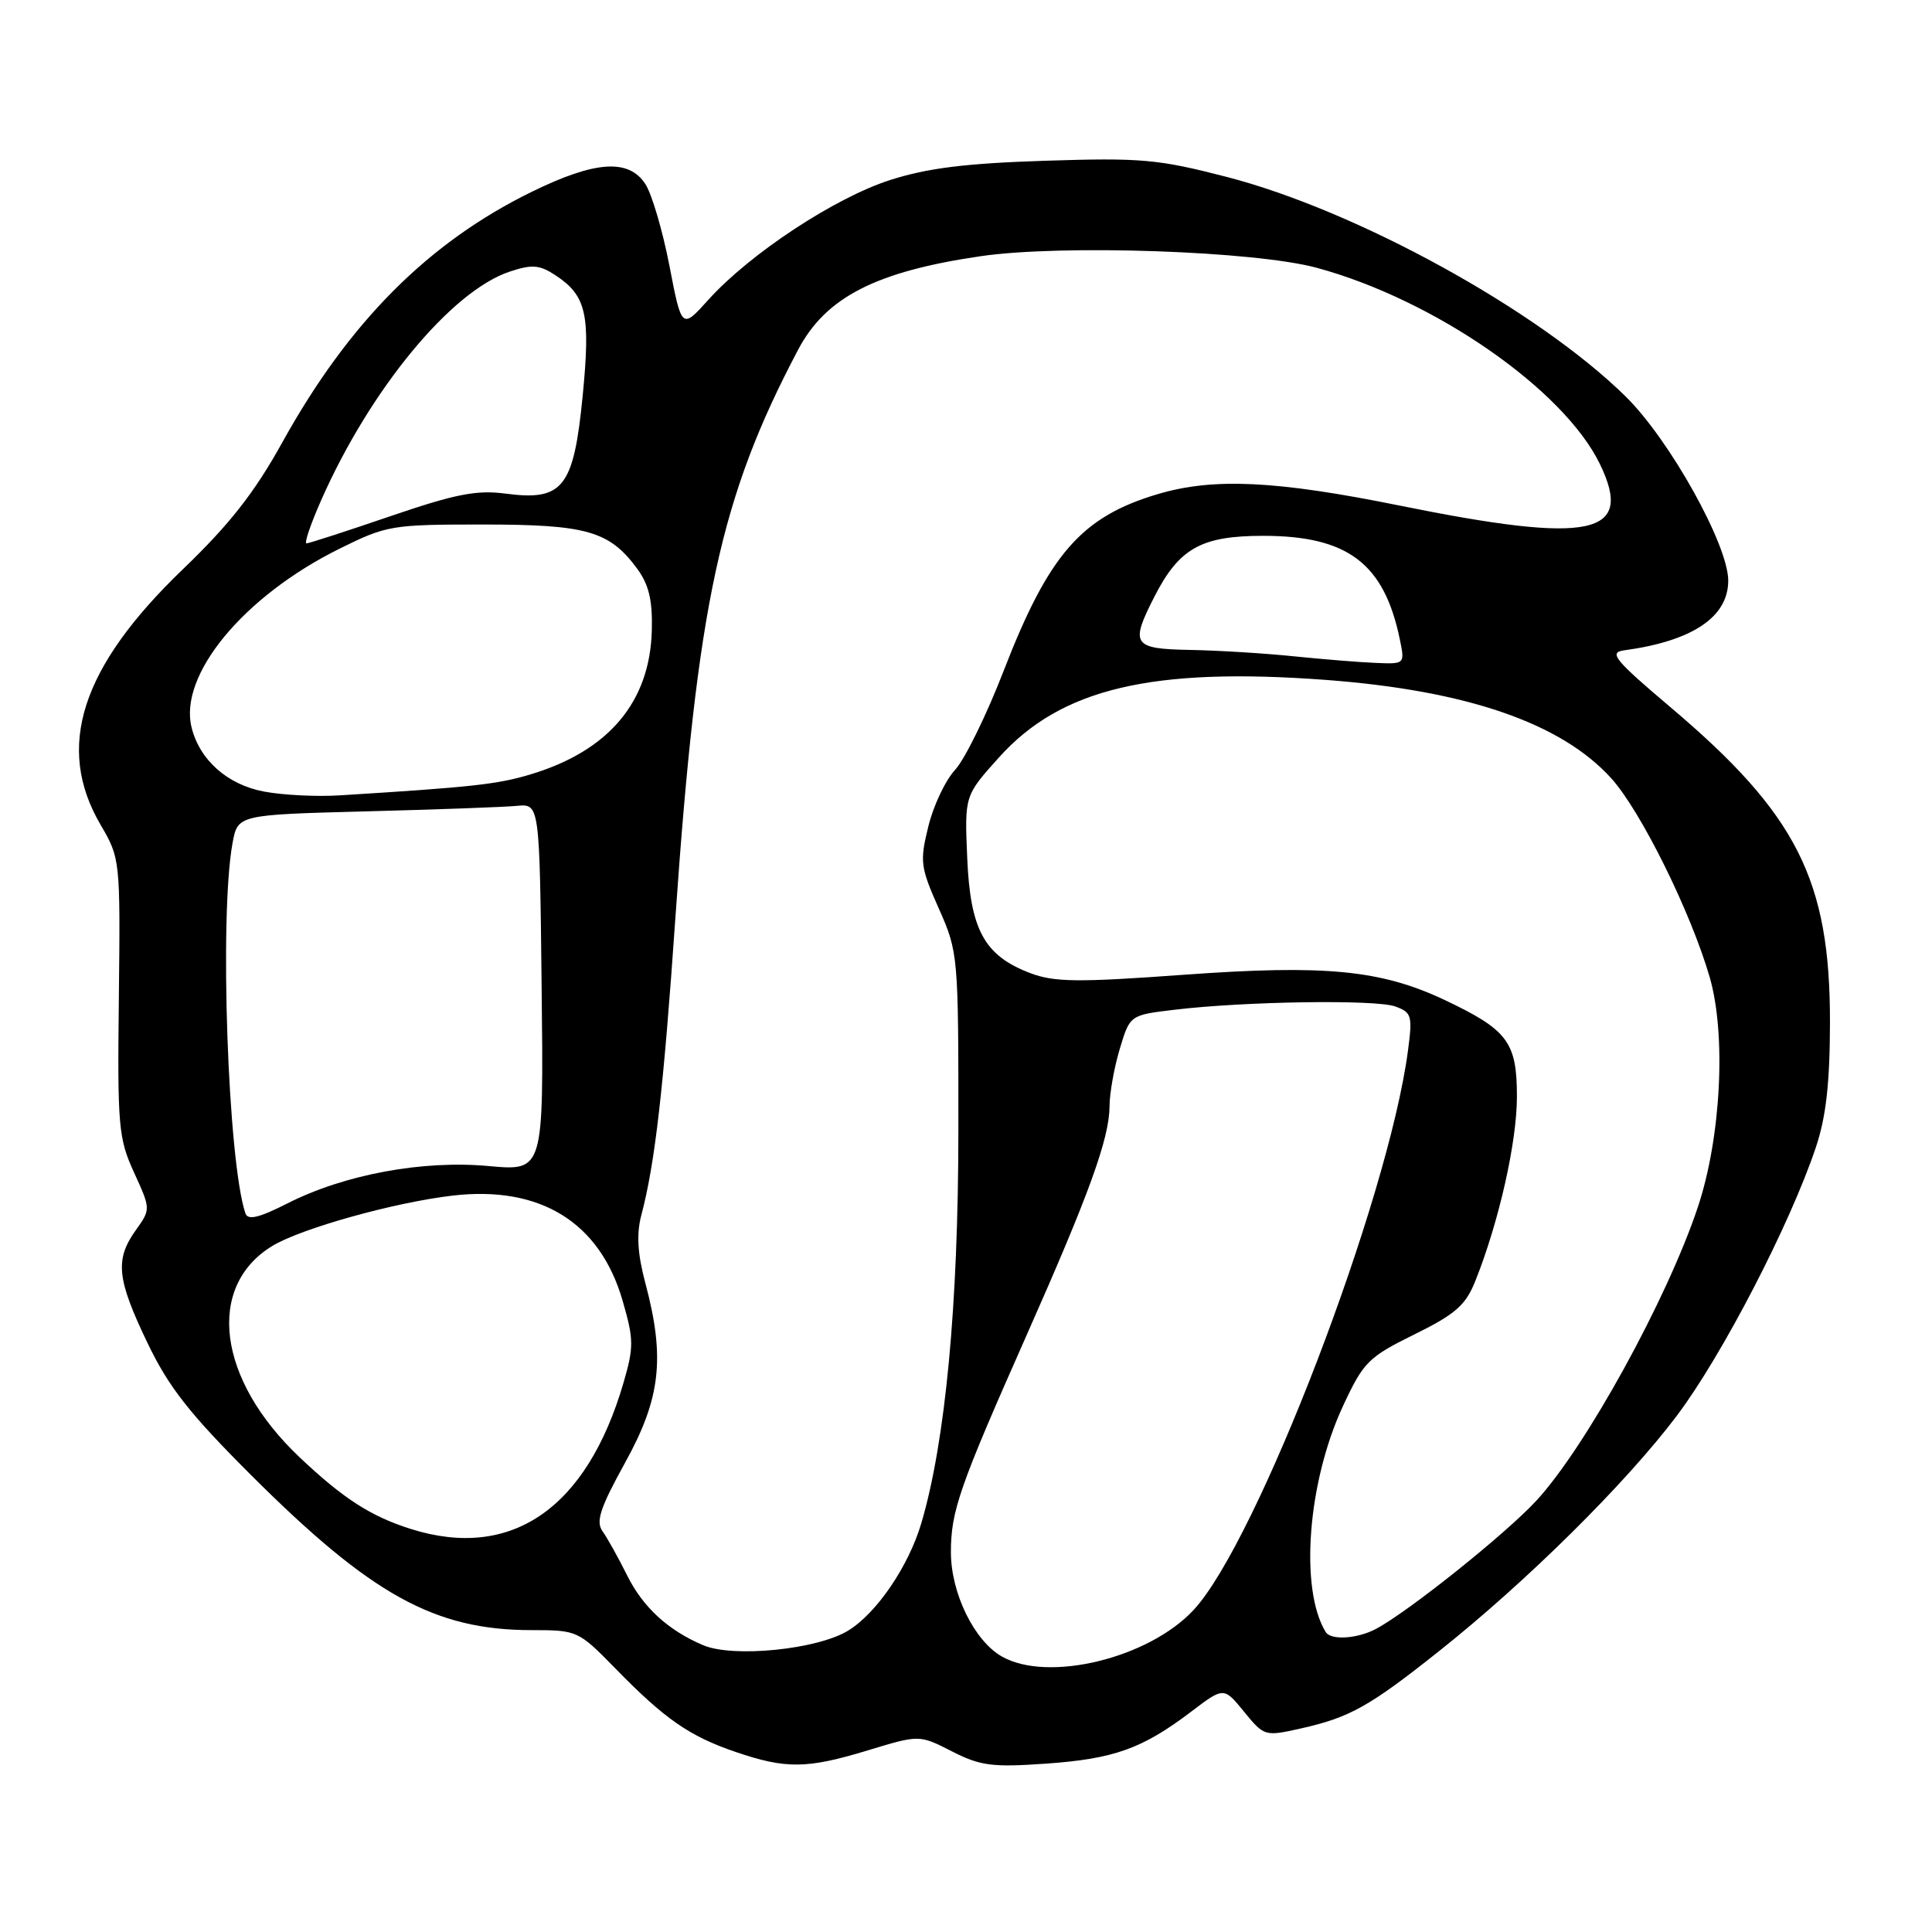 <?xml version="1.0" encoding="UTF-8" standalone="no"?>
<!DOCTYPE svg PUBLIC "-//W3C//DTD SVG 1.1//EN" "http://www.w3.org/Graphics/SVG/1.1/DTD/svg11.dtd" >
<svg xmlns="http://www.w3.org/2000/svg" xmlns:xlink="http://www.w3.org/1999/xlink" version="1.1" viewBox="0 0 256 256">
 <g >
 <path fill="currentColor"
d=" M 115.00 231.93 C 121.81 229.86 121.81 229.86 126.13 232.06 C 129.90 233.99 131.47 234.19 138.62 233.69 C 147.63 233.05 151.35 231.72 157.83 226.81 C 162.16 223.52 162.16 223.52 164.85 226.82 C 167.51 230.07 167.59 230.10 172.37 229.03 C 178.86 227.57 181.44 226.13 190.65 218.81 C 202.26 209.59 215.44 196.55 222.19 187.59 C 228.18 179.64 237.19 162.25 240.62 152.00 C 241.96 148.00 242.47 143.49 242.48 135.50 C 242.51 116.61 238.10 107.88 221.37 93.73 C 213.97 87.47 213.14 86.46 215.16 86.18 C 224.25 84.95 229.00 81.77 229.00 76.93 C 229.00 72.20 221.25 58.29 215.42 52.55 C 203.79 41.10 179.76 27.88 162.50 23.43 C 153.45 21.09 151.17 20.89 138.50 21.30 C 127.96 21.64 122.88 22.27 117.93 23.86 C 110.62 26.21 99.41 33.59 93.91 39.67 C 90.33 43.65 90.33 43.65 88.70 35.20 C 87.80 30.56 86.37 25.69 85.51 24.38 C 83.30 21.00 78.87 21.30 70.47 25.41 C 56.76 32.12 46.25 42.67 37.44 58.56 C 33.72 65.28 30.45 69.45 24.23 75.43 C 10.70 88.43 7.30 99.01 13.34 109.31 C 15.92 113.72 15.95 113.96 15.75 132.14 C 15.55 149.23 15.69 150.84 17.76 155.36 C 19.98 160.22 19.98 160.22 17.99 163.01 C 15.21 166.91 15.48 169.47 19.52 177.90 C 22.34 183.79 25.08 187.28 33.27 195.46 C 49.19 211.35 57.60 216.00 70.45 216.00 C 76.50 216.00 76.64 216.07 81.54 221.08 C 88.09 227.79 91.35 230.05 97.44 232.13 C 104.15 234.42 106.90 234.39 115.00 231.93 Z  M 132.76 219.50 C 129.09 217.42 126.00 211.10 126.00 205.67 C 126.00 200.22 127.11 197.04 136.04 176.90 C 144.33 158.21 146.99 150.86 147.02 146.59 C 147.02 144.89 147.63 141.47 148.37 139.00 C 149.72 134.50 149.72 134.50 155.61 133.80 C 164.92 132.68 182.27 132.42 184.87 133.36 C 187.06 134.15 187.18 134.57 186.56 139.24 C 183.94 159.01 166.58 204.29 158.15 213.34 C 152.18 219.74 138.88 222.97 132.76 219.50 Z  M 93.15 217.99 C 88.52 216.02 85.20 212.97 83.11 208.77 C 81.94 206.42 80.47 203.78 79.84 202.90 C 78.92 201.61 79.51 199.82 82.85 193.77 C 87.55 185.27 88.15 179.90 85.51 170.01 C 84.47 166.10 84.32 163.51 84.98 161.01 C 86.79 154.19 87.93 144.24 89.50 121.50 C 92.39 79.97 95.43 65.89 105.76 46.33 C 109.43 39.38 116.07 35.98 129.92 33.95 C 140.71 32.37 166.31 33.26 174.50 35.49 C 190.10 39.73 207.21 51.61 212.00 61.50 C 216.58 70.95 210.86 72.14 185.50 67.00 C 169.06 63.67 160.80 63.28 153.42 65.47 C 143.30 68.47 138.98 73.42 133.00 88.86 C 130.74 94.71 127.84 100.62 126.56 102.00 C 125.28 103.38 123.68 106.75 123.01 109.50 C 121.86 114.15 121.96 114.91 124.39 120.37 C 126.97 126.17 127.00 126.56 126.99 149.87 C 126.98 172.95 125.27 191.04 122.08 201.83 C 120.40 207.52 116.18 213.73 112.41 216.05 C 108.34 218.57 97.14 219.70 93.15 217.99 Z  M 175.66 216.25 C 172.17 210.54 173.27 196.33 177.97 186.27 C 180.67 180.47 181.32 179.82 187.41 176.82 C 192.85 174.14 194.20 172.95 195.48 169.76 C 198.61 161.93 201.00 151.36 201.00 145.31 C 201.00 138.08 199.79 136.47 191.44 132.51 C 182.99 128.52 175.62 127.80 156.88 129.16 C 142.76 130.19 139.68 130.15 136.48 128.93 C 130.42 126.62 128.56 123.20 128.16 113.64 C 127.81 105.43 127.81 105.43 132.38 100.35 C 140.58 91.23 152.62 88.38 175.66 90.09 C 194.34 91.49 206.88 95.81 213.50 103.13 C 217.42 107.47 224.03 120.83 226.54 129.47 C 228.75 137.10 228.05 150.73 224.97 159.96 C 220.90 172.15 210.14 191.72 203.59 198.83 C 199.57 203.20 186.61 213.57 182.32 215.84 C 179.84 217.16 176.34 217.37 175.66 216.25 Z  M 54.48 202.61 C 49.14 200.93 45.49 198.58 39.67 193.07 C 28.81 182.79 27.24 170.48 36.09 165.09 C 39.91 162.77 52.30 159.31 60.00 158.42 C 71.59 157.08 79.48 161.95 82.49 172.32 C 83.99 177.49 84.00 178.47 82.61 183.25 C 77.74 199.90 67.76 206.77 54.48 202.61 Z  M 32.52 160.78 C 30.19 153.89 29.05 121.31 30.81 111.73 C 31.50 107.96 31.50 107.96 48.50 107.51 C 57.85 107.27 66.85 106.94 68.50 106.78 C 71.50 106.50 71.50 106.50 71.77 130.84 C 72.04 155.17 72.04 155.17 64.77 154.51 C 56.01 153.70 45.65 155.62 38.10 159.45 C 34.32 161.37 32.84 161.72 32.52 160.78 Z  M 35.00 104.89 C 30.16 103.99 26.47 100.73 25.39 96.41 C 23.64 89.45 32.28 79.00 44.98 72.71 C 51.23 69.61 51.89 69.50 63.98 69.50 C 77.73 69.50 80.74 70.36 84.41 75.33 C 85.97 77.44 86.47 79.51 86.37 83.47 C 86.15 92.98 80.69 99.48 70.33 102.60 C 65.95 103.93 62.55 104.30 45.00 105.39 C 41.98 105.58 37.48 105.36 35.00 104.89 Z  M 171.50 86.97 C 167.65 86.57 161.46 86.19 157.75 86.12 C 150.08 85.98 149.71 85.44 152.97 79.05 C 156.25 72.64 159.17 71.00 167.38 71.00 C 178.60 71.00 183.42 74.67 185.49 84.75 C 186.16 87.99 186.14 88.00 182.33 87.84 C 180.22 87.76 175.35 87.36 171.50 86.97 Z  M 42.57 66.25 C 49.06 51.56 59.82 38.53 67.57 35.98 C 70.49 35.01 71.50 35.09 73.58 36.46 C 77.71 39.17 78.27 41.64 77.20 52.53 C 76.01 64.61 74.59 66.41 67.02 65.41 C 63.17 64.90 60.39 65.44 51.75 68.39 C 45.94 70.38 40.93 72.00 40.61 72.00 C 40.29 72.00 41.17 69.41 42.57 66.25 Z "/>
</g>
</svg>